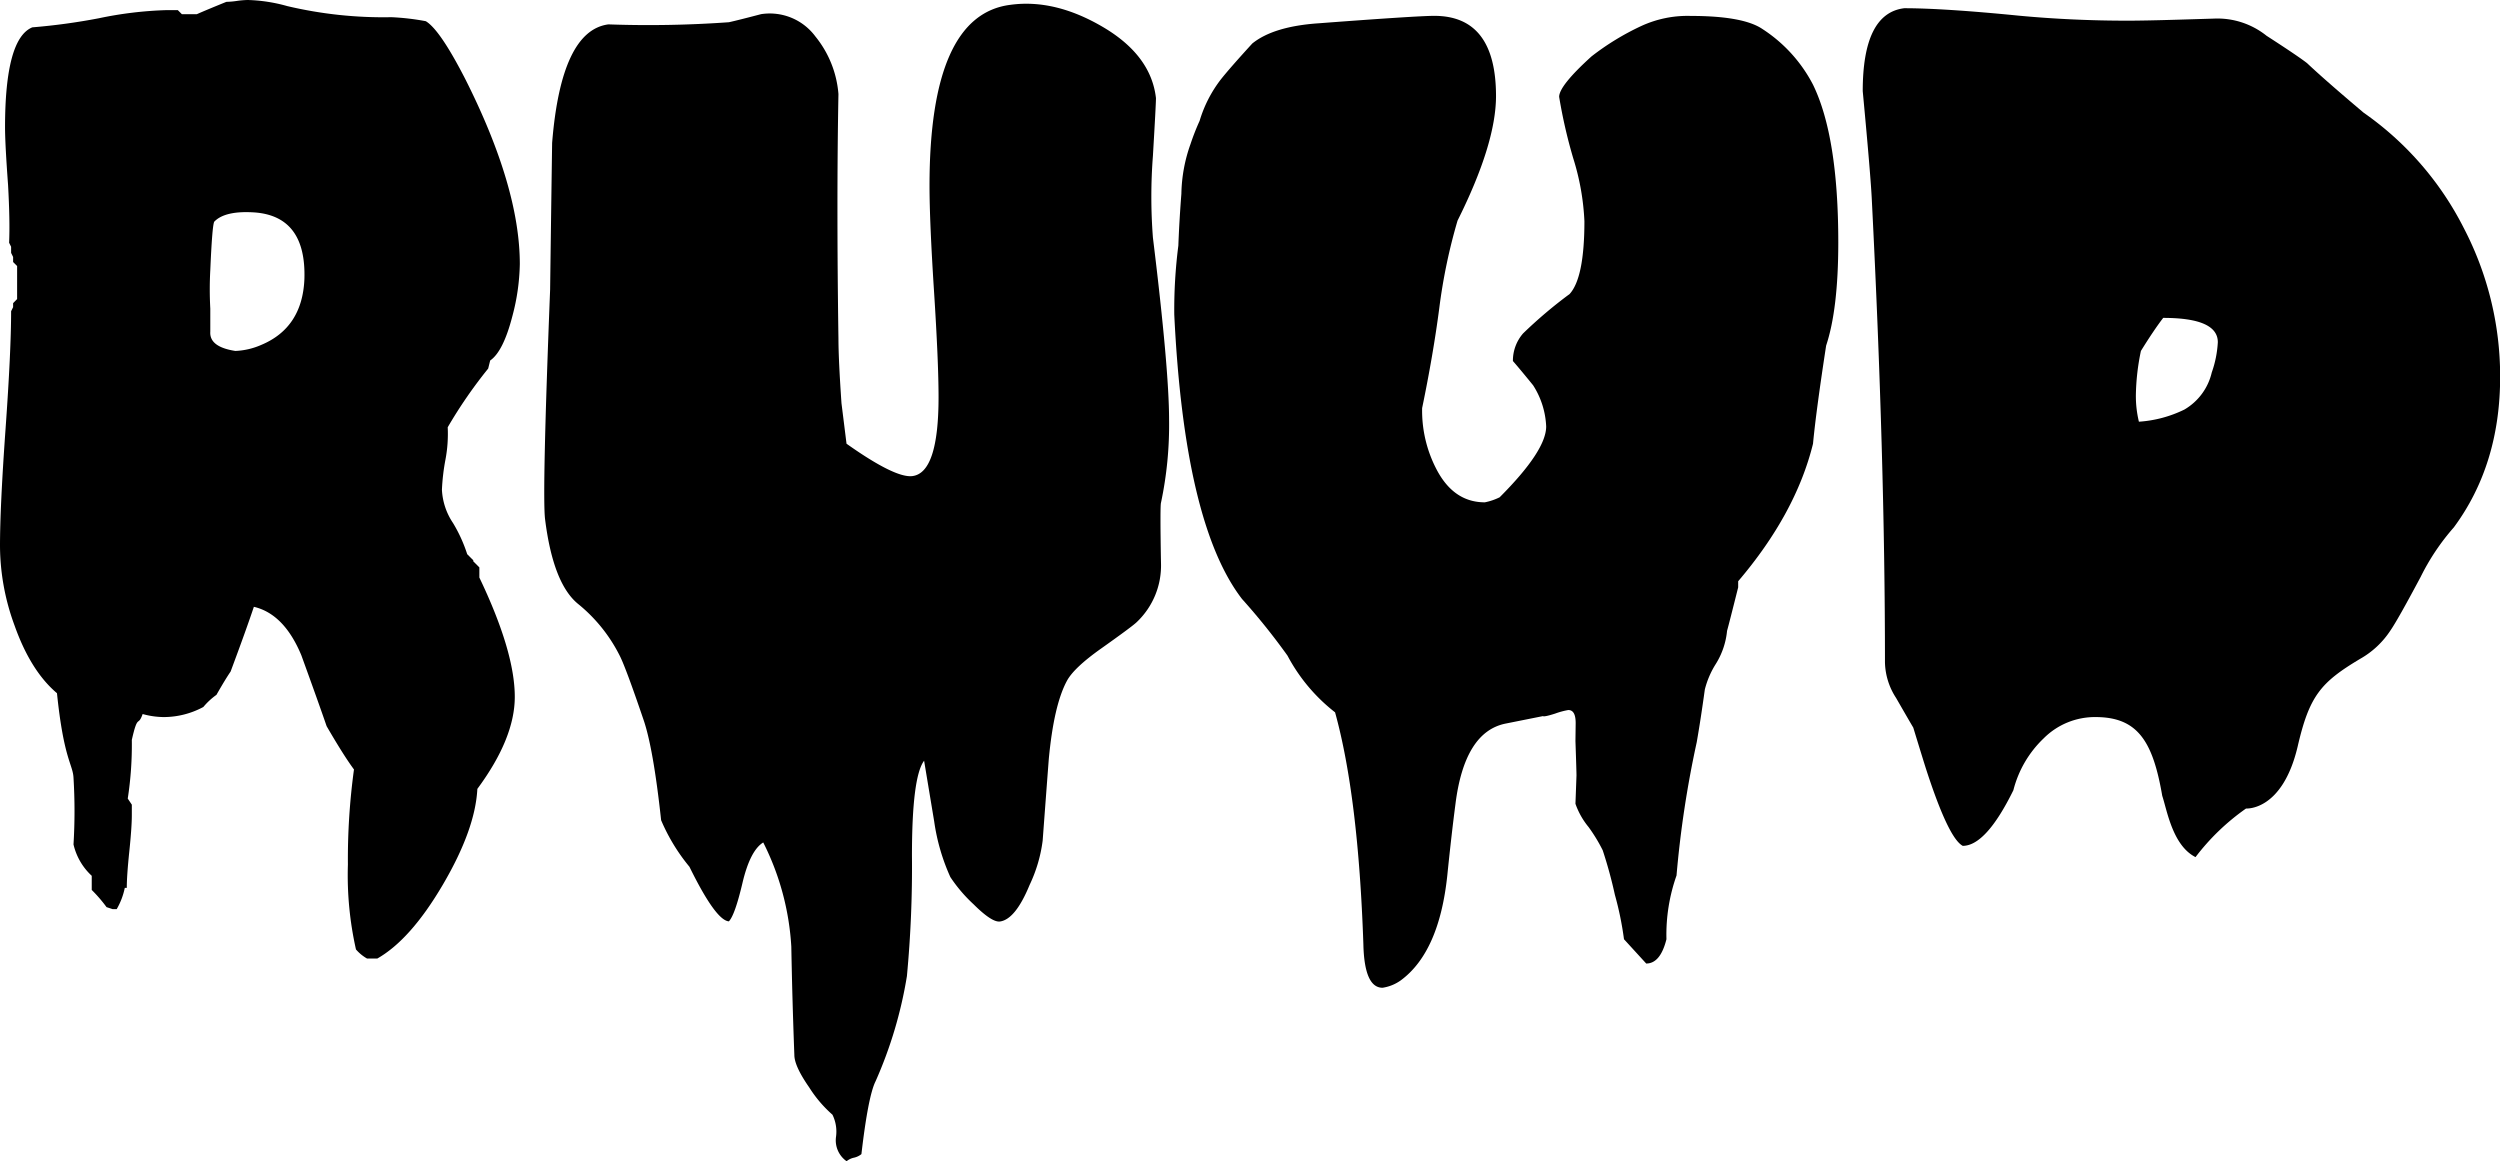<svg id="Logo" xmlns="http://www.w3.org/2000/svg" viewBox="0 0 337.38 156.68"><defs><style>.cls-1{fill:#000;}</style></defs><path class="cls-1" d="M63.05,74.79l.82.82v.14l.82.82v1.37q4.78,10,4.78,16.1,0,5.59-5.05,12.42-.28,5.46-4.64,12.9t-8.87,10H49.54a5.65,5.65,0,0,1-1.5-1.23,45.67,45.67,0,0,1-1.09-11.46,89.38,89.38,0,0,1,.82-12.83Q46.4,102,44.08,98,43,94.86,40.67,88.44q-2.32-5.59-6.41-6.55-1,3-3.14,8.74-.69,1-1.91,3.14a9.43,9.43,0,0,0-1.77,1.64,11.31,11.31,0,0,1-5.32,1.36,10.85,10.85,0,0,1-2.87-.41c-.64,1.82-.64-.15-1.46,3.49a47.62,47.62,0,0,1-.55,7.92l.55.82V110q0,1.64-.34,4.91t-.34,4.91h-.27a9.53,9.53,0,0,1-1.09,2.87h-.55l-.82-.27a19.63,19.63,0,0,0-2-2.32v-1.91a8.31,8.31,0,0,1-2.46-4.23,74.66,74.66,0,0,0,0-9c-.09-1.82-1.32-2.49-2.23-11.41q-3.55-3-5.73-9.15A31.29,31.29,0,0,1,0,73.7q0-5.32.75-15.83T1.5,42l.27-.55v-.54l.54-.55V35.9l-.54-.54v-.68l-.27-.55V33.3l-.27-.54q.13-2.87-.14-7.78Q.68,19.38.68,17.2q0-12,3.68-13.51a83.93,83.93,0,0,0,9-1.23,51.35,51.35,0,0,1,9-1.09H24l.55.55h2q1.36-.6,4-1.67A11.32,11.32,0,0,0,32,.12,11.3,11.3,0,0,1,33.44,0a21.68,21.68,0,0,1,5.32.82,56.33,56.33,0,0,0,14.06,1.5,33,33,0,0,1,4.64.54Q59.37,4,62.78,10.65q7.37,14.61,7.37,25a28.94,28.94,0,0,1-1,7q-1.23,4.78-3,6l-.27,1.09a63.05,63.05,0,0,0-5.46,7.92A18.63,18.63,0,0,1,60.12,62a28.47,28.47,0,0,0-.48,4.09,8.78,8.78,0,0,0,1.5,4.5A20,20,0,0,1,63.05,74.79ZM31.76,47.36a9.65,9.65,0,0,0,3.51-.82q5.53-2.32,5.81-8.87.27-8.46-6.69-9-4-.27-5.46,1.23-.28.27-.55,6.55a47.53,47.53,0,0,0,0,5.19v3.14Q28.25,46.82,31.76,47.36Z"/><path class="cls-1" d="M156,13.24q0,.82-.41,7.78a71.79,71.79,0,0,0,0,11.06q2.18,17.74,2.18,24.57a50.68,50.68,0,0,1-1.09,11.19q-.14.41,0,8.19a10.5,10.5,0,0,1-3.27,7.92q-.55.55-4.78,3.55-3.68,2.6-4.64,4.37-1.78,3.28-2.46,10.65-.28,3.68-.82,10.92a19.74,19.74,0,0,1-1.77,6q-1.91,4.64-4,4.92-1.09.13-3.55-2.32a20.22,20.22,0,0,1-3.14-3.68,27.65,27.65,0,0,1-2.18-7.51l-1.36-8.19q-1.64,2.18-1.64,12.83a156.85,156.85,0,0,1-.68,16.24,57.71,57.71,0,0,1-4.23,14.19q-1,2-1.91,9.83a2.39,2.39,0,0,1-1,.48,2.33,2.33,0,0,0-1,.48,3.44,3.44,0,0,1-1.43-3.28,5.15,5.15,0,0,0-.48-3,16.8,16.8,0,0,1-3.14-3.69q-2-2.87-2-4.37-.28-7.37-.41-14.6A35.75,35.75,0,0,0,103,113.69q-1.77,1.09-2.8,5.46t-1.84,5.19q-1.77-.14-5.32-7.37a25.45,25.45,0,0,1-3.82-6.28Q88.16,100.86,86.8,97q-2.32-6.82-3.14-8.46a21.26,21.26,0,0,0-5.6-7q-3.41-2.73-4.5-11.46-.41-3.28.68-31,.13-10,.27-19.79,1.22-15.15,7.59-16A152.5,152.5,0,0,0,98.37,3q1.22-.27,4.34-1.09a7.66,7.66,0,0,1,7.32,3,14.08,14.08,0,0,1,3.12,7.78q-.27,14.47,0,33,0,2.73.41,8.73l.68,5.46q6.55,4.64,8.87,4.37,3.55-.41,3.55-10.65,0-4.78-.61-14.26t-.61-14.26q0-23.06,10.92-24.43,6-.82,12.49,3T156,13.24Z"/><path class="cls-1" d="M212.64,97.59c0-1.18-.32-1.77-1-1.77a10.37,10.37,0,0,0-1.77.48c-1,.32-1.55.43-1.64.34l-5,1q-5.6,1.09-6.82,10.92-.55,4.23-1.09,9.55-1.09,10.37-6.28,14.19a5.69,5.69,0,0,1-2.46,1q-2.46,0-2.59-5.88-.68-19.95-3.82-31.29a23.79,23.79,0,0,1-6.42-7.65,88.23,88.23,0,0,0-6.14-7.65q-7.78-10.11-9.14-38.39a68,68,0,0,1,.55-9.29q.13-3.42.41-7a20.85,20.85,0,0,1,1.23-6.7,31.81,31.81,0,0,1,1.23-3.14,17.23,17.23,0,0,1,2.87-5.6Q166,9.15,169,5.87q2.87-2.32,9-2.73,13.24-1,15.56-1,8.32,0,8.33,10.81,0,6.43-5.19,16.82a75.21,75.21,0,0,0-2.46,11.76q-.82,6.3-2.32,13.54a17.08,17.08,0,0,0,1.91,8.21q2.32,4.51,6.55,4.51a8,8,0,0,0,2-.68q6.27-6.28,6.28-9.55A11.14,11.14,0,0,0,206.9,52q-1.77-2.18-2.73-3.28A5.6,5.6,0,0,1,205.54,45a61.52,61.52,0,0,1,6.28-5.32q2-2.18,2-9.83a33.16,33.16,0,0,0-1.5-8.46,68.4,68.4,0,0,1-1.91-8.32q0-1.5,4.37-5.46a34.92,34.92,0,0,1,6.69-4.09,14.88,14.88,0,0,1,6.69-1.37q7.09,0,9.69,1.77a19.8,19.8,0,0,1,6.82,7.51q3.41,7,3.41,21.29,0,9-1.64,13.92-1.36,8.87-1.77,13.24-2.32,9.42-10.1,18.56v.82q-1.23,4.91-1.5,5.87a10.28,10.28,0,0,1-1.5,4.44,11.87,11.87,0,0,0-1.5,3.48q-.55,4-1.09,7.1a140.63,140.63,0,0,0-2.73,18,24,24,0,0,0-1.36,8.6q-.82,3.28-2.73,3.28l-3-3.28a43.2,43.2,0,0,0-1.23-6,60.12,60.12,0,0,0-1.64-6,21.83,21.83,0,0,0-1.91-3.14,10.25,10.25,0,0,1-1.77-3.14l.14-3.82q0-.55-.14-4.64Z"/><path class="cls-1" d="M303.11,109.11a30.48,30.48,0,0,0-6.82,6.56c-3.11-1.58-3.85-6.36-4.49-8.27-1.26-7.33-3.29-10.63-9-10.63a9.77,9.77,0,0,0-7,2.87,14.65,14.65,0,0,0-4.09,7q-3.69,7.5-6.83,7.51-1.91-1-4.91-10.23-.27-.82-1.77-5.73-.41-.68-2.32-4a9.13,9.13,0,0,1-1.5-4.78q0-27.43-1.77-62.37-.14-3.14-1.23-14.74,0-10.51,5.6-11.19,5.32,0,15.42,1,7.23.68,14.74.68,2.32,0,7-.14l4.64-.14a10.61,10.61,0,0,1,7.1,2.32q4.23,2.73,5.46,3.69,2.46,2.32,7.64,6.69a42.22,42.22,0,0,1,13.51,15.56,43.32,43.32,0,0,1,4.91,20.06q0,11.88-6.25,20.34a30.62,30.62,0,0,0-4.48,6.69q-3.13,5.87-4.08,7.23a11.83,11.83,0,0,1-4.08,3.82c-5.34,3.19-6.86,5-8.44,11.85C308,109.5,303.11,109.11,303.11,109.11ZM288.92,47.36a31,31,0,0,0-.68,6,14.68,14.68,0,0,0,.41,3.55,16.42,16.42,0,0,0,6.14-1.64,7.85,7.85,0,0,0,3.69-5,14.59,14.59,0,0,0,.82-4.09q0-3.28-7.37-3.28Q290.7,44.49,288.92,47.36Z"/></svg>
